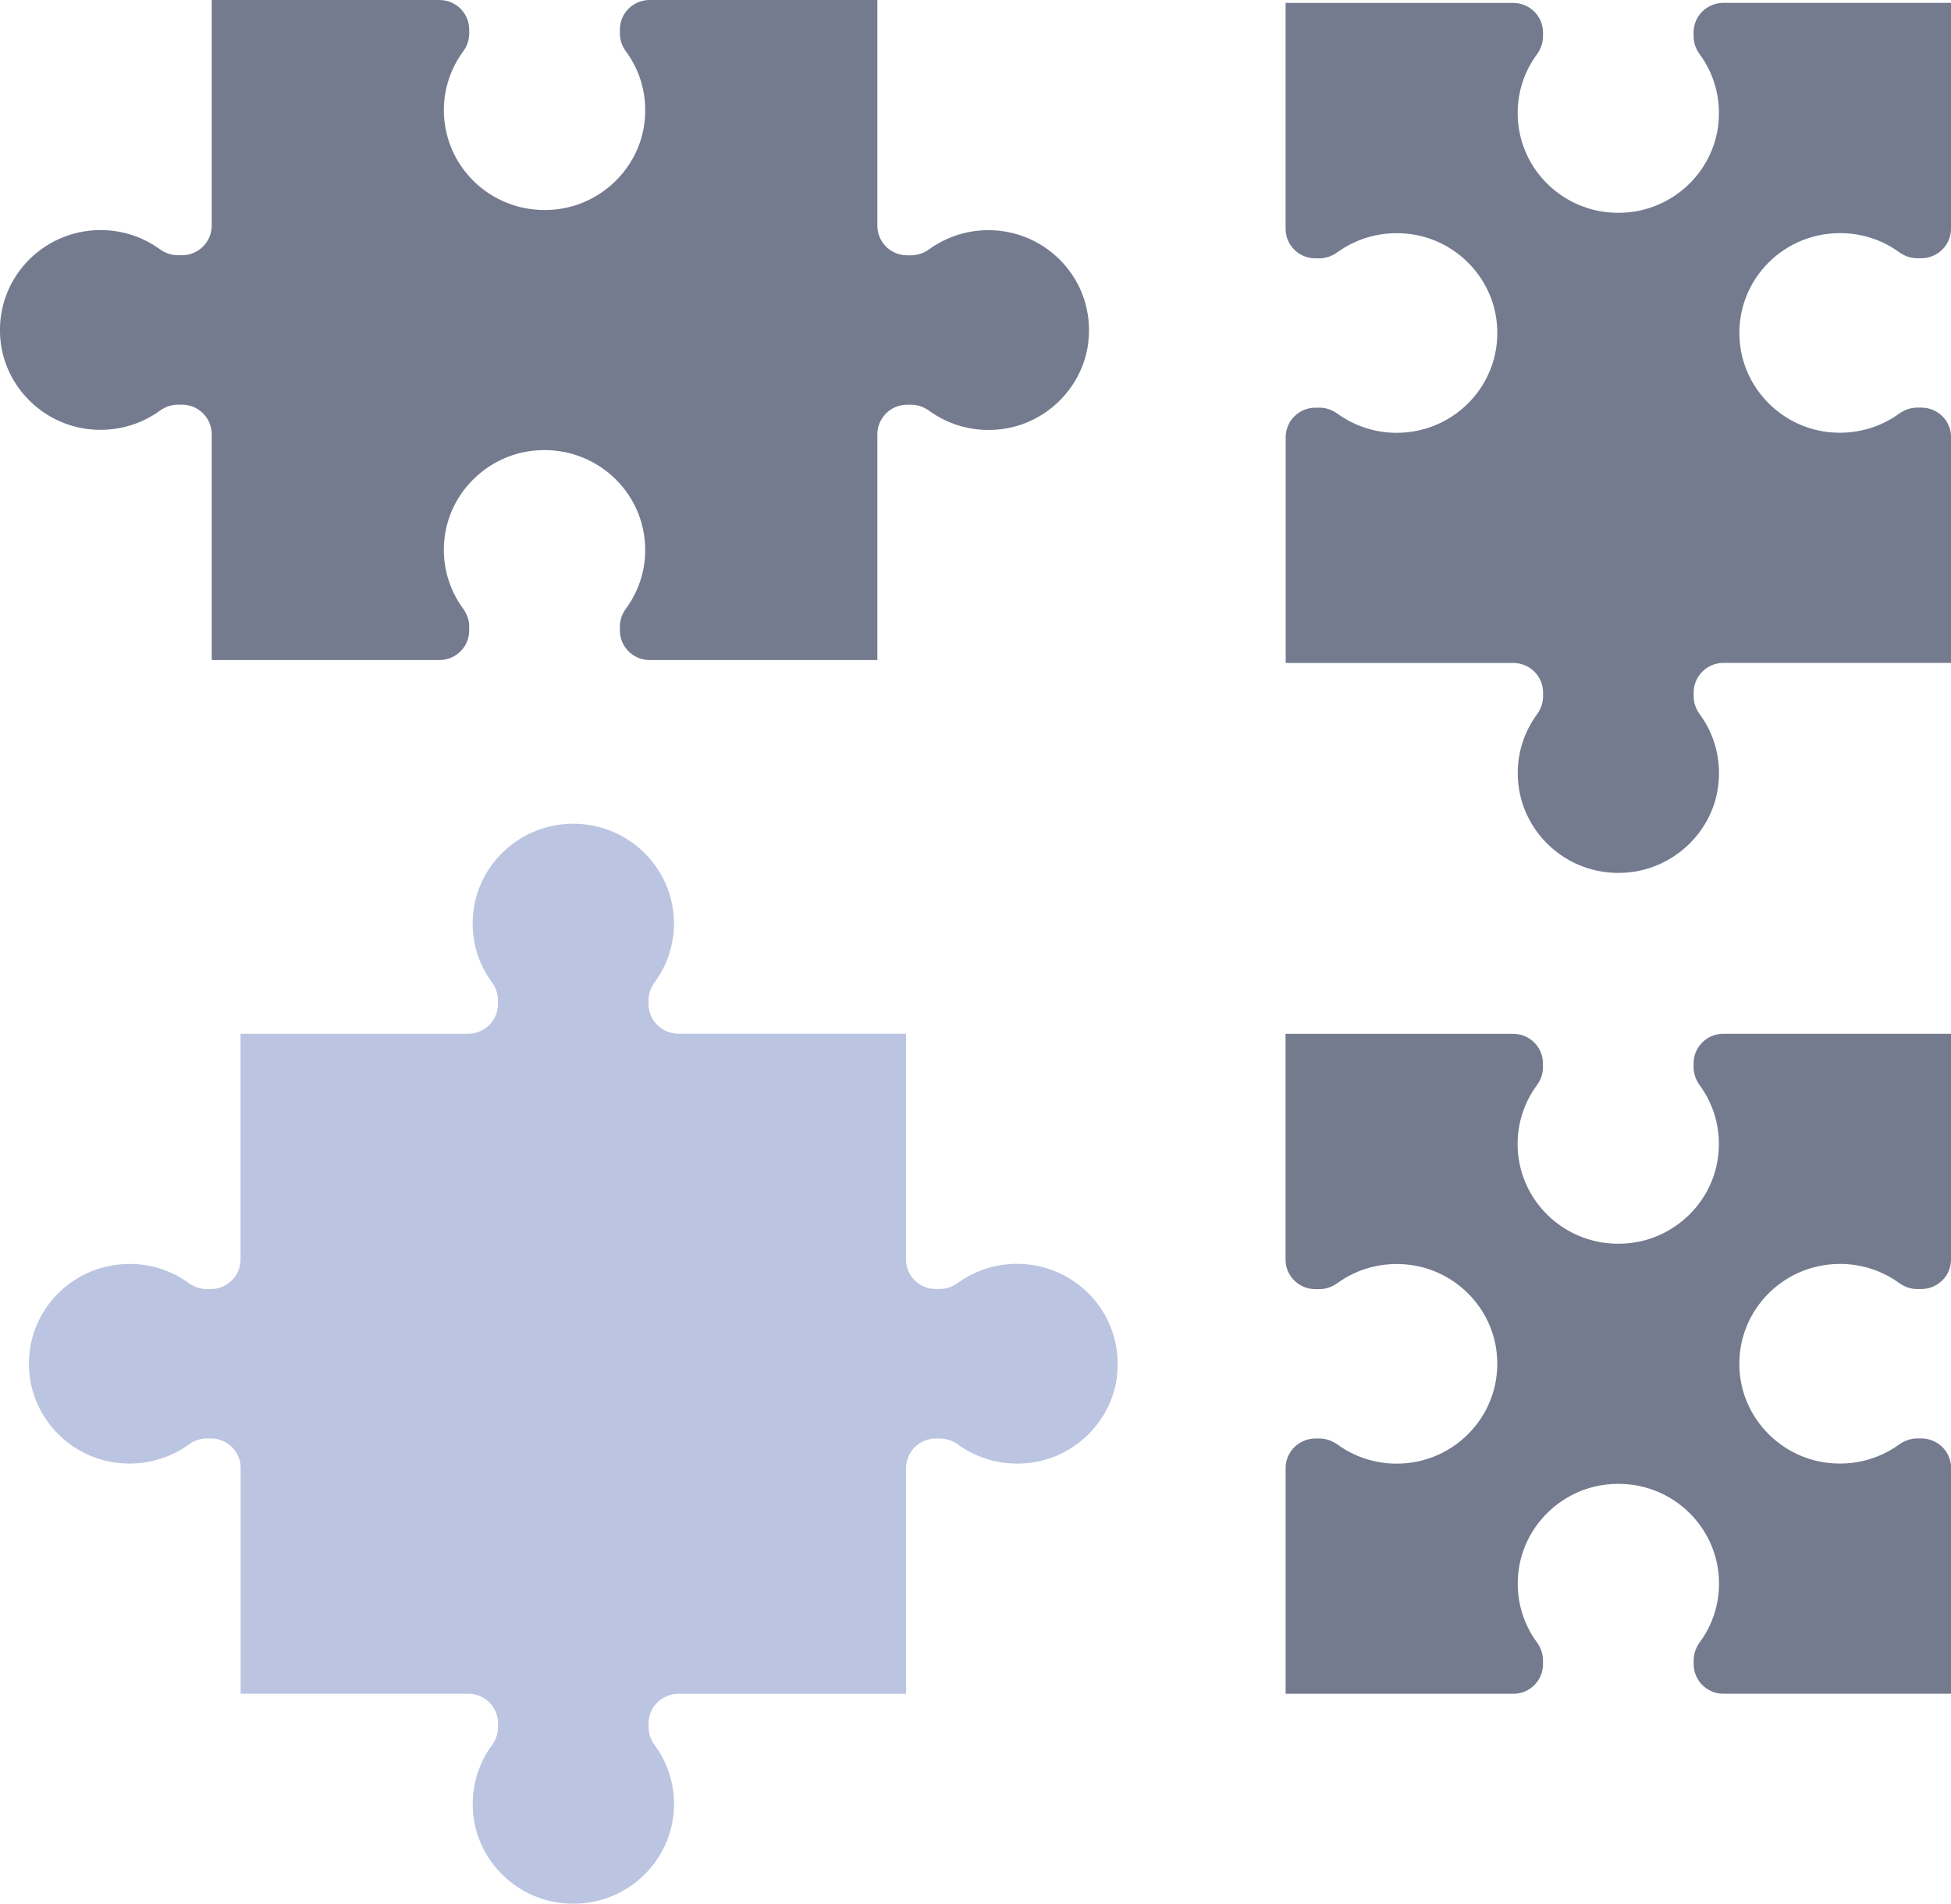 <svg width="83" height="81" viewBox="0 0 83 81" fill="none" xmlns="http://www.w3.org/2000/svg">
<g clip-path="url(#clip0_572_43)">
<path d="M46.304 14.529C46.087 16.456 44.54 18.019 42.601 18.259C41.452 18.401 40.378 18.092 39.534 17.481C39.31 17.317 39.044 17.22 38.764 17.22H38.589C37.892 17.22 37.325 17.783 37.325 18.474V28.082H27.638C26.938 28.082 26.371 27.52 26.371 26.825V26.655C26.371 26.381 26.465 26.117 26.63 25.895C27.145 25.193 27.449 24.332 27.449 23.398C27.449 20.894 25.268 18.898 22.685 19.175C20.742 19.384 19.163 20.919 18.918 22.842C18.771 23.985 19.086 25.054 19.698 25.891C19.863 26.113 19.961 26.381 19.961 26.655V26.825C19.961 27.52 19.394 28.082 18.694 28.082H9.007V18.474C9.007 17.779 8.44 17.217 7.74 17.217H7.565C7.285 17.217 7.019 17.314 6.795 17.477C5.951 18.088 4.873 18.397 3.721 18.252C1.782 18.009 0.234 16.442 0.024 14.515C-0.256 11.952 1.757 9.789 4.281 9.789C5.223 9.789 6.091 10.091 6.798 10.602C7.022 10.765 7.288 10.859 7.565 10.859H7.74C8.44 10.859 9.007 10.296 9.007 9.602V0H18.694C19.394 0 19.961 0.563 19.961 1.257V1.431C19.961 1.705 19.866 1.969 19.702 2.191C19.187 2.893 18.883 3.754 18.883 4.688C18.883 7.192 21.064 9.188 23.647 8.91C25.59 8.702 27.169 7.167 27.414 5.244C27.561 4.101 27.25 3.032 26.634 2.195C26.469 1.972 26.371 1.705 26.371 1.431V1.257C26.371 0.563 26.938 0 27.638 0H37.325V9.608C37.325 10.3 37.892 10.862 38.589 10.862H38.764C39.04 10.862 39.306 10.768 39.53 10.605C40.238 10.095 41.106 9.793 42.047 9.793C44.575 9.793 46.588 11.963 46.301 14.526L46.304 14.529Z" fill="#747B8F"/>
<path d="M83 0.125V9.734C83 10.428 82.433 10.987 81.732 10.987H81.561C81.284 10.987 81.018 10.89 80.794 10.73C80.091 10.216 79.215 9.918 78.277 9.918C75.753 9.918 73.74 12.081 74.024 14.64C74.234 16.567 75.781 18.134 77.721 18.377C78.876 18.519 79.951 18.21 80.794 17.599C81.018 17.439 81.288 17.342 81.564 17.342H81.736C82.436 17.342 83.003 17.904 83.003 18.595V28.204H73.32C72.62 28.204 72.053 28.766 72.053 29.461V29.631C72.053 29.909 72.151 30.173 72.315 30.395C72.931 31.232 73.24 32.305 73.096 33.444C72.851 35.368 71.272 36.899 69.329 37.114C66.749 37.392 64.568 35.395 64.568 32.892C64.568 31.961 64.869 31.096 65.387 30.395C65.548 30.176 65.646 29.912 65.646 29.634V29.464C65.646 28.77 65.079 28.207 64.379 28.207H54.696V18.599C54.696 17.908 55.263 17.345 55.96 17.345H56.135C56.411 17.345 56.677 17.442 56.901 17.602C57.608 18.113 58.48 18.415 59.418 18.415C61.943 18.415 63.956 16.251 63.672 13.689C63.462 11.765 61.918 10.199 59.975 9.956C58.82 9.813 57.745 10.119 56.901 10.73C56.677 10.893 56.411 10.991 56.131 10.991H55.956C55.26 10.991 54.692 10.428 54.692 9.734V0.125H64.376C65.076 0.125 65.643 0.688 65.643 1.379V1.552C65.643 1.827 65.545 2.091 65.384 2.313C64.866 3.014 64.565 3.879 64.565 4.809C64.565 7.313 66.746 9.31 69.326 9.029C71.269 8.82 72.847 7.289 73.093 5.362C73.236 4.216 72.928 3.15 72.312 2.313C72.147 2.091 72.049 1.823 72.049 1.549V1.375C72.049 0.684 72.616 0.122 73.317 0.122H83V0.125Z" fill="#747B8F"/>
<path d="M83 43.983V53.591C83 54.286 82.43 54.845 81.733 54.845H81.561C81.285 54.845 81.015 54.748 80.795 54.588C80.088 54.074 79.216 53.775 78.278 53.775C75.754 53.775 73.741 55.939 74.021 58.498C74.234 60.425 75.778 61.991 77.721 62.234C78.873 62.377 79.951 62.068 80.795 61.457C81.019 61.297 81.285 61.2 81.565 61.2H81.737C82.433 61.2 83.004 61.762 83.004 62.453V72.062H73.317C72.62 72.062 72.053 71.499 72.053 70.805V70.635C72.053 70.36 72.148 70.096 72.312 69.874C72.827 69.173 73.132 68.308 73.132 67.377C73.132 64.874 70.951 62.877 68.367 63.158C66.424 63.367 64.849 64.901 64.604 66.825C64.457 67.971 64.768 69.037 65.384 69.874C65.545 70.096 65.643 70.364 65.643 70.638V70.808C65.643 71.503 65.076 72.065 64.38 72.065H54.693V62.457C54.693 61.766 55.264 61.203 55.96 61.203H56.135C56.412 61.203 56.678 61.3 56.902 61.46C57.606 61.971 58.477 62.273 59.419 62.273C61.94 62.273 63.953 60.106 63.672 57.547C63.462 55.623 61.915 54.057 59.976 53.814C58.82 53.671 57.746 53.977 56.902 54.588C56.674 54.751 56.408 54.848 56.132 54.848H55.957C55.26 54.848 54.69 54.286 54.69 53.591V43.986H64.376C65.073 43.986 65.64 44.549 65.64 45.24V45.414C65.64 45.688 65.545 45.952 65.381 46.174C64.866 46.876 64.562 47.74 64.562 48.671C64.562 51.175 66.746 53.171 69.326 52.89C71.269 52.682 72.844 51.15 73.09 49.223C73.237 48.077 72.925 47.011 72.309 46.174C72.148 45.952 72.05 45.684 72.05 45.41V45.236C72.05 44.545 72.617 43.983 73.314 43.983H83Z" fill="#747B8F"/>
<path d="M47.527 58.508C47.313 60.436 45.763 61.998 43.823 62.238C42.671 62.377 41.597 62.071 40.757 61.46C40.532 61.3 40.263 61.203 39.986 61.203H39.811C39.115 61.203 38.547 61.766 38.547 62.457V72.065H28.861C28.161 72.065 27.593 72.628 27.593 73.322V73.493C27.593 73.77 27.692 74.034 27.853 74.253C28.371 74.954 28.675 75.819 28.675 76.75C28.675 79.257 26.487 81.254 23.904 80.969C21.961 80.757 20.385 79.222 20.144 77.295C20.004 76.152 20.312 75.09 20.928 74.253C21.089 74.031 21.187 73.767 21.187 73.489V73.319C21.187 72.624 20.623 72.062 19.923 72.062H10.237V62.453C10.237 61.762 9.67 61.2 8.973 61.2H8.798C8.518 61.2 8.252 61.297 8.028 61.46C7.184 62.071 6.106 62.377 4.954 62.234C3.015 61.992 1.471 60.425 1.257 58.498C0.974 55.935 2.987 53.776 5.511 53.776C6.449 53.776 7.321 54.074 8.028 54.588C8.252 54.748 8.518 54.845 8.794 54.845H8.969C9.666 54.845 10.233 54.282 10.233 53.588V43.983H19.92C20.616 43.983 21.184 43.417 21.184 42.726V42.556C21.184 42.278 21.086 42.014 20.924 41.788C20.308 40.952 19.997 39.882 20.144 38.739C20.389 36.819 21.964 35.284 23.907 35.072C26.491 34.795 28.672 36.791 28.672 39.292C28.672 40.226 28.367 41.09 27.853 41.788C27.688 42.011 27.59 42.275 27.59 42.549V42.722C27.59 43.413 28.161 43.98 28.857 43.98H38.544V53.588C38.544 54.279 39.111 54.842 39.808 54.842H39.983C40.259 54.842 40.525 54.744 40.749 54.585C41.453 54.071 42.328 53.772 43.267 53.772C45.791 53.772 47.807 55.939 47.52 58.502L47.527 58.508Z" fill="#BBC5E2"/>
</g>
<defs>
<clipPath id="clip0_572_43">
<rect width="83" height="81" fill="white"/>
</clipPath>
</defs>
</svg>
